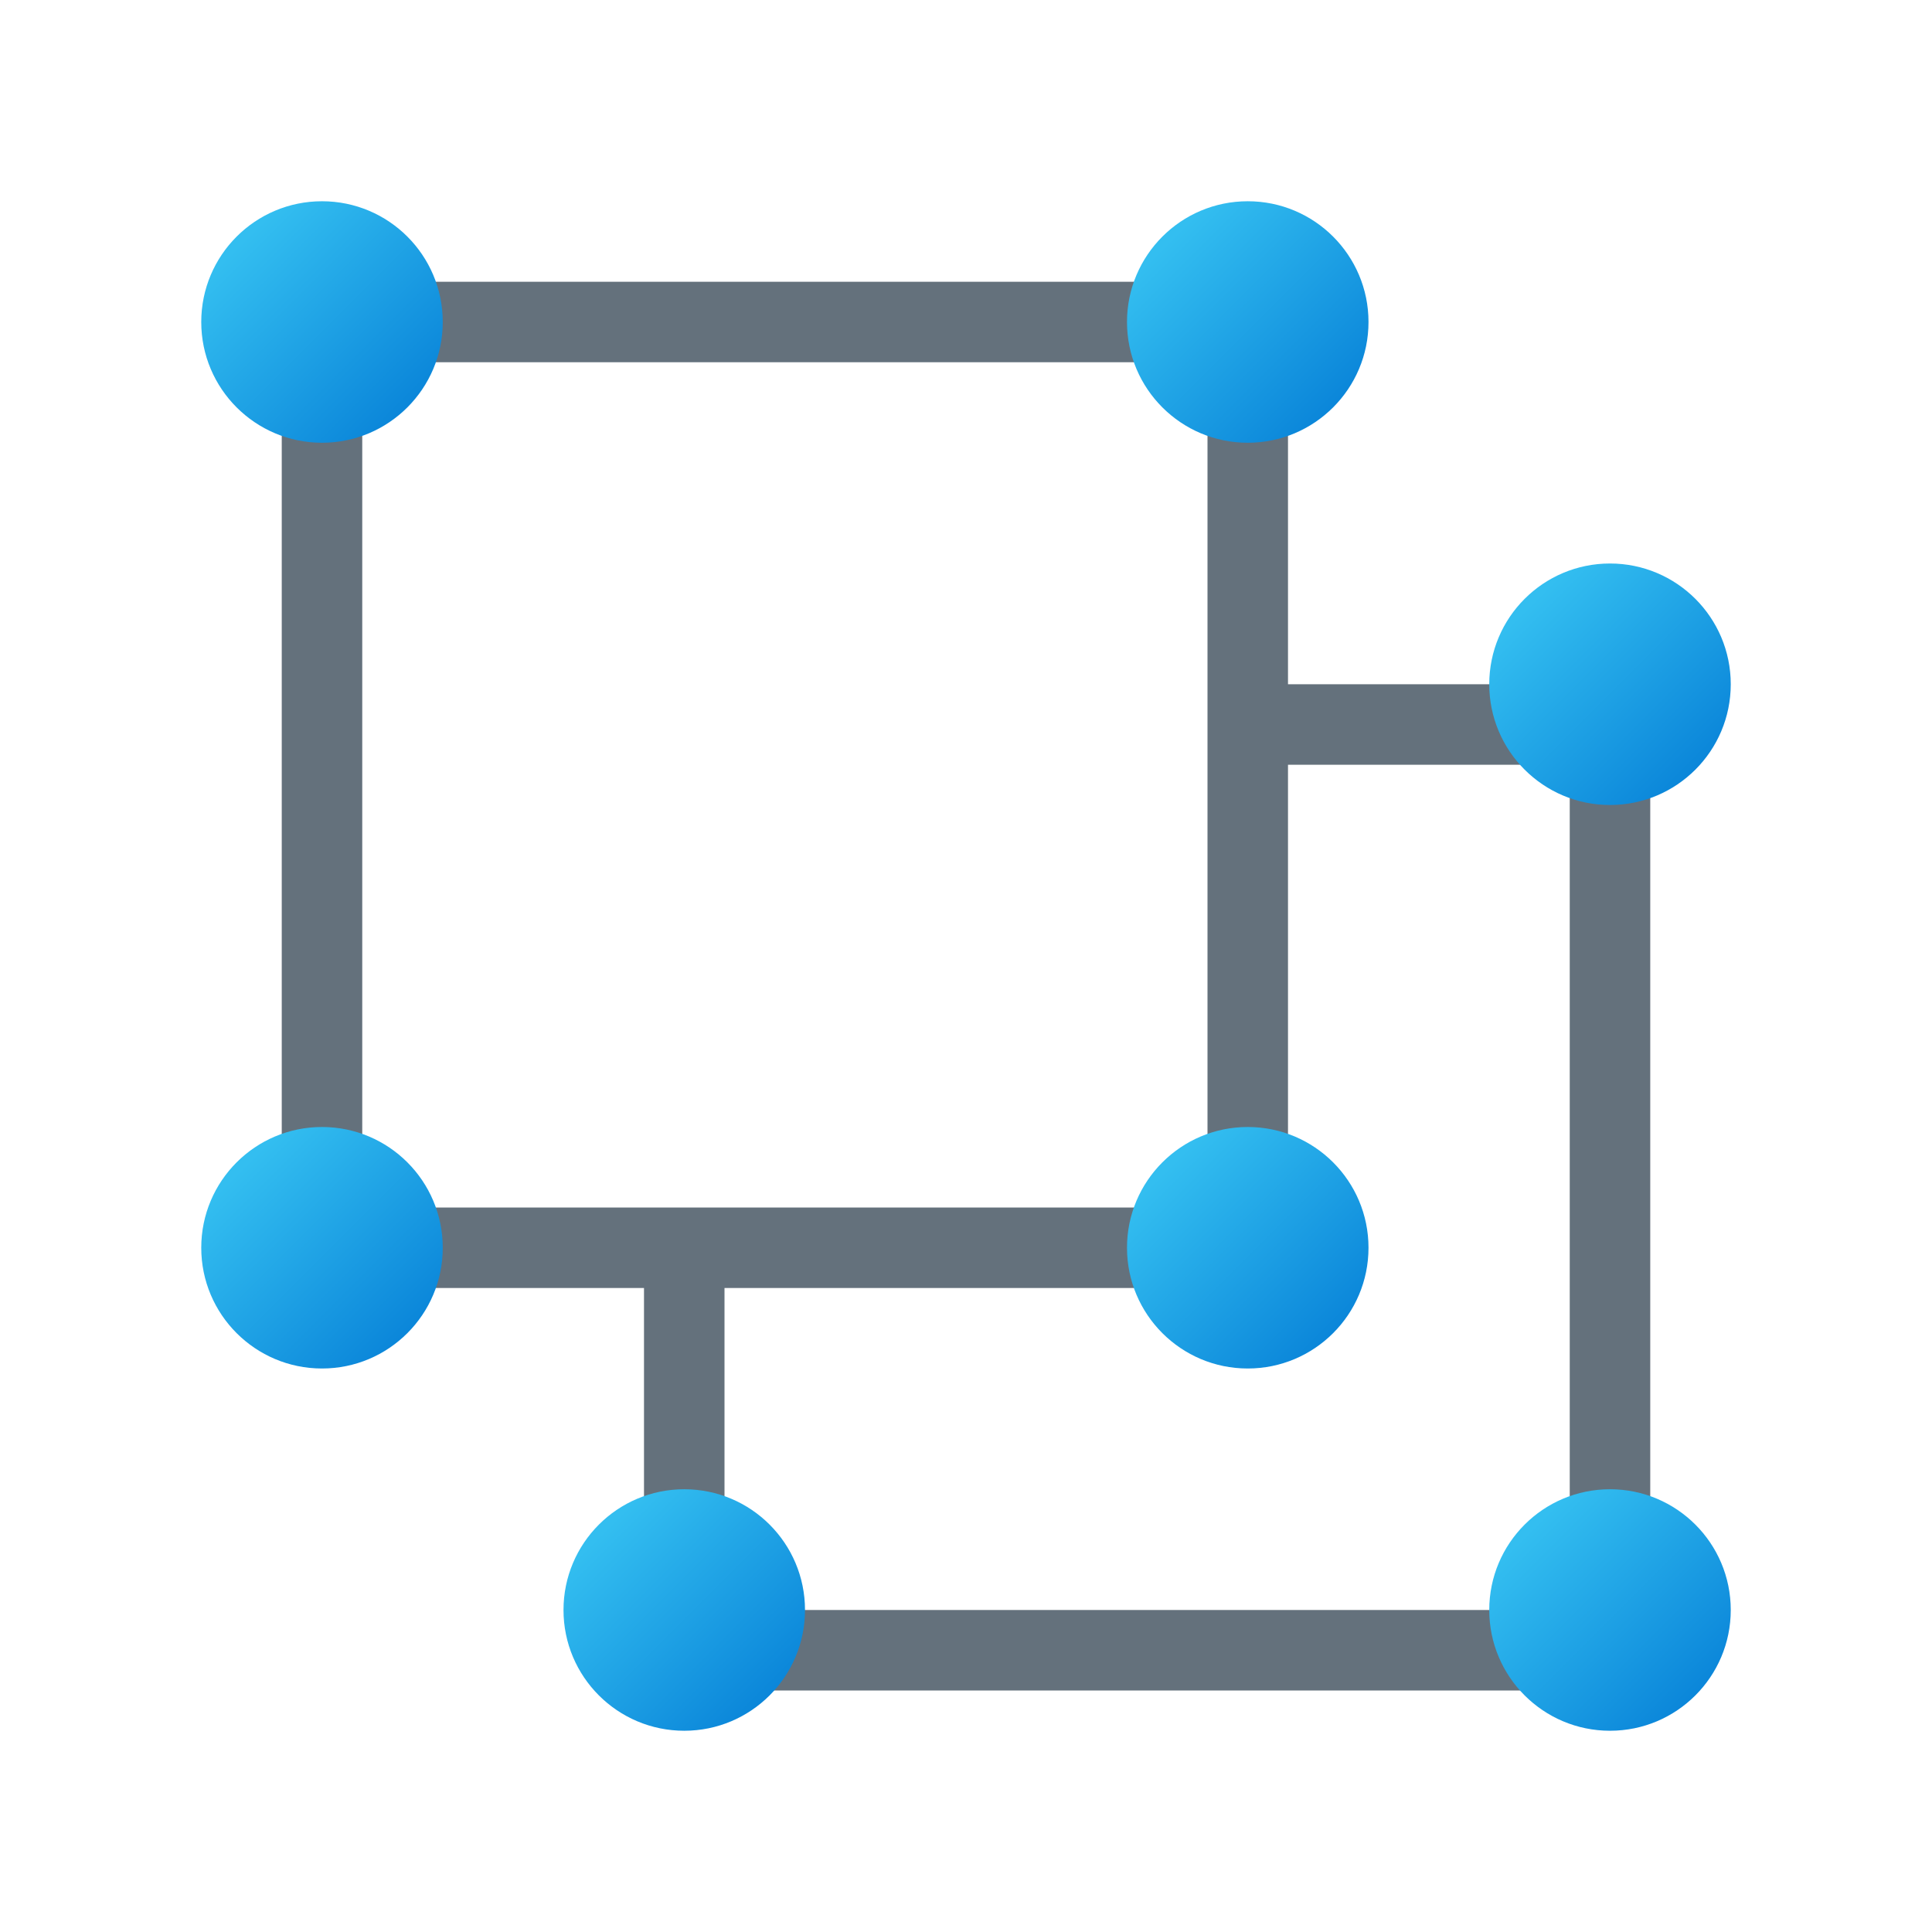 <svg xmlns="http://www.w3.org/2000/svg" viewBox="0 0 48 48" width="50px" height="50px"><path fill="#64717c" d="M32,32H7V7h25V32z M9,30h21V9H9V30z"/><polygon fill="#64717c" points="41,42 16,42 16,31 18,31 18,40 39,40 39,19 31,19 31,17 41,17"/><linearGradient id="sVICzTQeKwDhzjIYm6DPYa" x1="6.011" x2="10.213" y1="6.011" y2="10.213" gradientUnits="userSpaceOnUse"><stop offset="0" stop-color="#33bef0"/><stop offset="1" stop-color="#0a85d9"/></linearGradient><circle cx="8" cy="8" r="3" fill="url(#sVICzTQeKwDhzjIYm6DPYa)"/><linearGradient id="sVICzTQeKwDhzjIYm6DPYb" x1="29.011" x2="33.212" y1="6.011" y2="10.213" gradientUnits="userSpaceOnUse"><stop offset="0" stop-color="#33bef0"/><stop offset="1" stop-color="#0a85d9"/></linearGradient><circle cx="31" cy="8" r="3" fill="url(#sVICzTQeKwDhzjIYm6DPYb)"/><linearGradient id="sVICzTQeKwDhzjIYm6DPYc" x1="6.011" x2="10.213" y1="29.011" y2="33.212" gradientUnits="userSpaceOnUse"><stop offset="0" stop-color="#33bef0"/><stop offset="1" stop-color="#0a85d9"/></linearGradient><circle cx="8" cy="31" r="3" fill="url(#sVICzTQeKwDhzjIYm6DPYc)"/><linearGradient id="sVICzTQeKwDhzjIYm6DPYd" x1="29.011" x2="33.212" y1="29.011" y2="33.212" gradientUnits="userSpaceOnUse"><stop offset="0" stop-color="#33bef0"/><stop offset="1" stop-color="#0a85d9"/></linearGradient><circle cx="31" cy="31" r="3" fill="url(#sVICzTQeKwDhzjIYm6DPYd)"/><linearGradient id="sVICzTQeKwDhzjIYm6DPYe" x1="15.011" x2="19.212" y1="38.011" y2="42.212" gradientUnits="userSpaceOnUse"><stop offset="0" stop-color="#33bef0"/><stop offset="1" stop-color="#0a85d9"/></linearGradient><circle cx="17" cy="40" r="3" fill="url(#sVICzTQeKwDhzjIYm6DPYe)"/><linearGradient id="sVICzTQeKwDhzjIYm6DPYf" x1="38.011" x2="42.212" y1="38.011" y2="42.212" gradientUnits="userSpaceOnUse"><stop offset="0" stop-color="#33bef0"/><stop offset="1" stop-color="#0a85d9"/></linearGradient><circle cx="40" cy="40" r="3" fill="url(#sVICzTQeKwDhzjIYm6DPYf)"/><linearGradient id="sVICzTQeKwDhzjIYm6DPYg" x1="38.011" x2="42.212" y1="15.011" y2="19.212" gradientUnits="userSpaceOnUse"><stop offset="0" stop-color="#33bef0"/><stop offset="1" stop-color="#0a85d9"/></linearGradient><circle cx="40" cy="17" r="3" fill="url(#sVICzTQeKwDhzjIYm6DPYg)"/></svg>